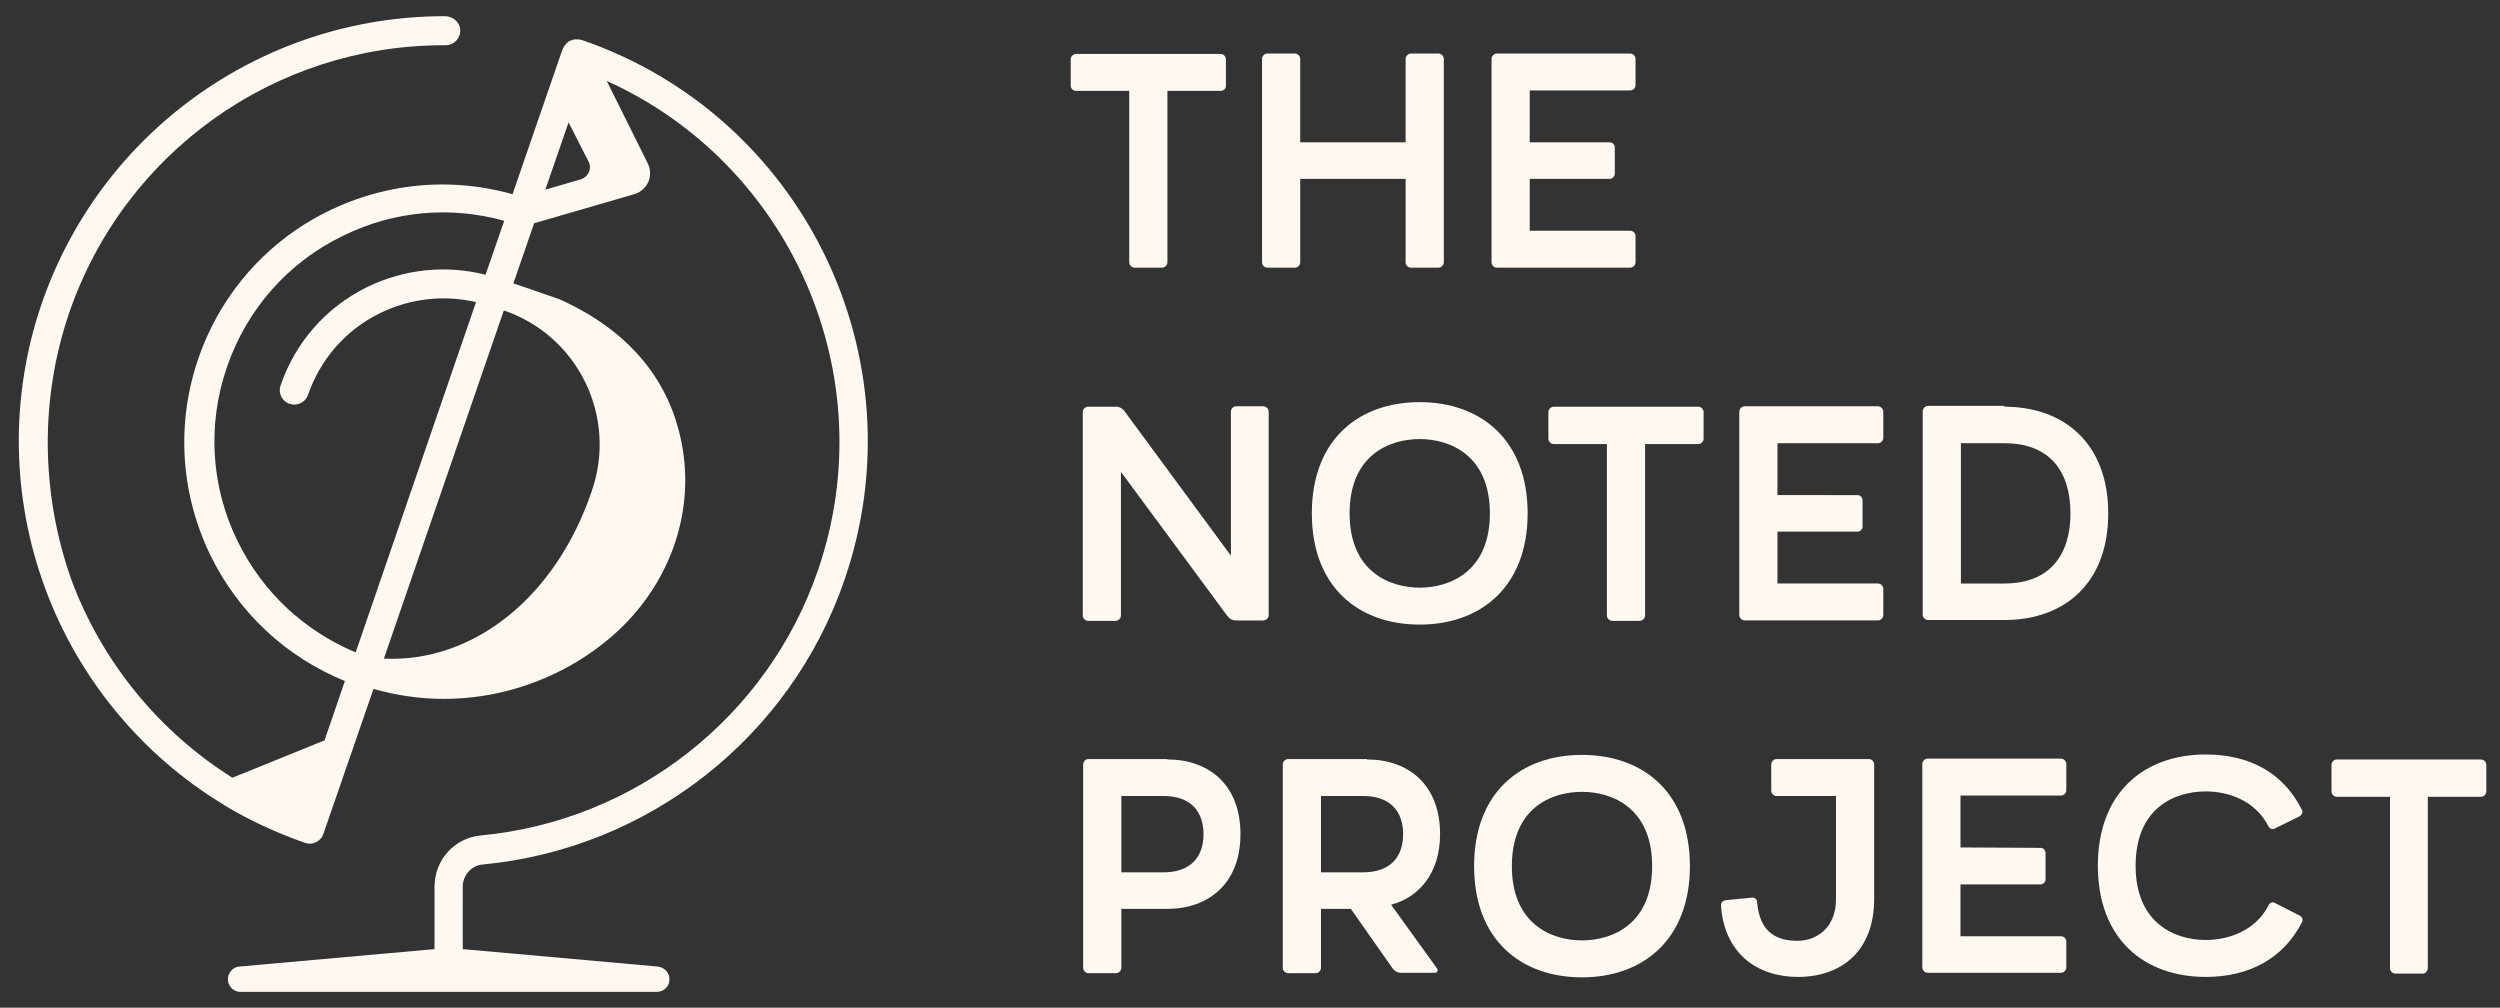 <?xml version="1.0" encoding="utf-8"?>
<!-- Generator: Adobe Illustrator 21.0.2, SVG Export Plug-In . SVG Version: 6.00 Build 0)  -->
<svg version="1.1" id="Layer_1" xmlns="http://www.w3.org/2000/svg" xmlns:xlink="http://www.w3.org/1999/xlink" x="0px" y="0px"
	 viewBox="0 0 602.4 242.8" style="enable-background:new 0 0 602.4 242.8;" xml:space="preserve">
<rect x="0" y="0" width="602.4" height="242.8" fill="#333333" stroke="none"/>
<style type="text/css">
	.st0{fill:#FEF8F0;}
</style>
<g>
	<g>
		<path class="st0" d="M140.1,9.6H140c-0.1,0-0.3-0.1-0.5-0.1c-0.1,0-0.1,0-0.2,0c-0.2,0-0.4,0-0.6,0c-0.1,0-0.1,0-0.2,0
			c-0.2,0-0.3,0-0.5,0.1c-0.1,0-0.1,0-0.2,0.1c-0.1,0-0.3,0.1-0.4,0.1c-0.1,0-0.1,0.1-0.2,0.1c-0.2,0.1-0.3,0.2-0.4,0.3
			c0,0-0.1,0-0.1,0.1c-0.2,0.1-0.3,0.3-0.4,0.4c0,0-0.1,0.1-0.1,0.2c-0.1,0.1-0.2,0.2-0.3,0.3c0,0.1-0.1,0.1-0.1,0.2
			c-0.1,0.2-0.2,0.4-0.3,0.6l-12,34.8c-16-4.5-32.9-2.5-47.7,5.8c-12.2,6.9-21.7,17.8-26.9,30.8c-6.6,16.5-5.9,34.5,1.8,50.4
			c6.8,13.9,18.2,24.5,32.4,30.3l-4.9,14.3l-22.2,9c-17.7-11.1-31.5-28-38.8-47.7C9.8,118.8,9.6,96,16.7,75.3
			C30,36.7,66.2,10.9,106.9,10.9c0.2,0,0.4,0,0.5,0c2,0,3.6-1.7,3.5-3.7c-0.1-1.9-1.8-3.3-3.7-3.3c-0.1,0-0.2,0-0.3,0
			C63.2,4,24.4,31.7,10.1,73c-7.7,22.3-7.4,46.7,0.8,68.8c8,21.7,23.3,40.2,43,52.1l0,0L54,194c6.1,3.7,12.7,6.7,19.5,9.1
			c0.4,0.1,0.8,0.2,1.1,0.2c1.4,0,2.8-0.9,3.3-2.3L90,166c5.6,1.6,11.3,2.4,16.9,2.4c9.3,0,18.6-2.1,27.2-6.3c5-2.4,9.6-5.5,13.6-9
			c12.7-11.1,19.4-27.7,16.9-44.3c-1.9-12.7-9.1-27.4-29.8-36.7l-8.1-2.8l-3-1l5-14.5l24.1-7c1.5-0.4,2.7-1.5,3.4-2.9
			c0.6-1.4,0.6-3.1-0.1-4.5l-9.9-19.9c44.3,20,67,71,50.9,117.9c-12.1,35.3-44,60.4-81.2,63.9c-6.4,0.6-11.2,5.9-11.2,12.4v15
			l-47,4.2c-1.6,0.1-2.8,1.5-2.8,3.2c0.1,1.6,1.4,2.9,3,2.9h100.4c1.6,0,3-1.3,3-2.9c0.1-1.6-1.1-3-2.8-3.2l-47-4.2v-15
			c0-2.8,2.1-5.2,4.9-5.4c39.9-3.8,74.1-30.7,87.1-68.6C221.9,86.2,193.5,27.9,140.1,9.6z M85.7,157.2
			c-12.4-5.2-22.4-14.5-28.4-26.7c-6.5-13.2-7.4-28.2-2.6-42.1s14.7-25.2,28-31.6c12.2-6,25.8-7.2,38.8-3.6l-4.5,13
			c-9.5-2.4-19.4-1.4-28.4,2.9c-10,4.9-17.4,13.3-21,23.8c-0.6,1.8,0.3,3.8,2.2,4.4c0.4,0.1,0.8,0.2,1.1,0.2c1.4,0,2.8-0.9,3.3-2.3
			c3-8.7,9.2-15.8,17.5-19.8c7.2-3.5,15.3-4.4,23-2.6L85.7,157.2z M142.6,118.3l-0.1,0.3c-8.7,25.4-28.5,41.1-50,40.1l28.9-83.9l0,0
			C139.3,80.9,148.8,100.4,142.6,118.3z M140,43.2l-8.6,2.5l5.6-16.2l4.8,9.4C142.7,40.6,141.8,42.6,140,43.2z"/>
	</g>
	<g>
		<path class="st0" d="M294.1,13c0.7,0,1.3,0.6,1.3,1.3v6.4c0,0.7-0.6,1.2-1.3,1.2h-12.8v41.3c0,0.7-0.6,1.3-1.3,1.3h-6.6
			c-0.7,0-1.3-0.6-1.3-1.3V21.9h-12.8c-0.7,0-1.3-0.6-1.3-1.2v-6.4c0-0.7,0.6-1.3,1.3-1.3C259.3,13,294.1,13,294.1,13z"/>
		<path class="st0" d="M304.1,14.2c0-0.7,0.6-1.3,1.3-1.3h6.6c0.7,0,1.3,0.6,1.3,1.3v20.1h25.4V14.2c0-0.7,0.6-1.3,1.3-1.3h6.6
			c0.7,0,1.3,0.6,1.3,1.3v49c0,0.7-0.6,1.3-1.3,1.3H340c-0.7,0-1.3-0.6-1.3-1.3V43.1h-25.4v20.1c0,0.7-0.6,1.3-1.3,1.3h-6.6
			c-0.7,0-1.3-0.6-1.3-1.3V14.2z"/>
		<path class="st0" d="M387.9,34.3c0.7,0,1.2,0.6,1.2,1.2v6.3c0,0.7-0.6,1.3-1.2,1.3h-19.3v12.5h24.2c0.7,0,1.3,0.6,1.3,1.3v6.3
			c0,0.7-0.6,1.3-1.3,1.3h-32.1c-0.7,0-1.3-0.6-1.3-1.3v-49c0-0.7,0.6-1.3,1.3-1.3h32.1c0.7,0,1.3,0.6,1.3,1.3v6.3
			c0,0.7-0.6,1.3-1.3,1.3h-24.2v12.5H387.9z"/>
		<path class="st0" d="M268.9,98c0.9,0,1.5,0.4,2,1l25.7,34.9V99.2c0-0.7,0.6-1.3,1.2-1.3h6.6c0.7,0,1.3,0.6,1.3,1.3v49
			c0,0.7-0.6,1.3-1.3,1.3h-6.6c-0.9,0-1.5-0.4-2-1l-25.7-34.8v34.6c0,0.7-0.6,1.3-1.3,1.3h-6.6c-0.7,0-1.3-0.6-1.3-1.3v-49
			c0-0.7,0.6-1.3,1.3-1.3L268.9,98L268.9,98z"/>
		<path class="st0" d="M368.1,123.7c0,17.6-11.2,26.8-26,26.8s-26-9.1-26-26.8s11.2-26.8,26-26.8C356.8,96.9,368.1,106,368.1,123.7z
			 M359,123.7c0-14-9.6-17.9-16.9-17.9c-7.4,0-16.9,3.9-16.9,17.9s9.6,17.9,16.9,17.9C349.4,141.6,359,137.7,359,123.7z"/>
		<path class="st0" d="M409.2,98c0.7,0,1.3,0.6,1.3,1.3v6.4c0,0.7-0.6,1.3-1.3,1.3h-12.8v41.3c0,0.7-0.6,1.3-1.3,1.3h-6.6
			c-0.7,0-1.3-0.6-1.3-1.3V107h-12.8c-0.7,0-1.3-0.6-1.3-1.3v-6.4c0-0.7,0.6-1.3,1.3-1.3C374.4,98,409.2,98,409.2,98z"/>
		<path class="st0" d="M447.6,119.3c0.7,0,1.2,0.6,1.2,1.3v6.3c0,0.7-0.6,1.2-1.2,1.2h-19.3v12.5h24.2c0.7,0,1.3,0.6,1.3,1.3v6.3
			c0,0.7-0.6,1.3-1.3,1.3h-32.1c-0.7,0-1.3-0.6-1.3-1.3v-49c0-0.7,0.6-1.3,1.3-1.3h32.1c0.7,0,1.3,0.6,1.3,1.3v6.3
			c0,0.7-0.6,1.3-1.3,1.3h-24.2v12.5L447.6,119.3L447.6,119.3z"/>
		<path class="st0" d="M483,98c14.2,0,25,8.7,25,25.7c0,17.1-10.8,25.7-25,25.7h-18.4c-0.7,0-1.3-0.6-1.3-1.3v-49
			c0-0.7,0.6-1.3,1.3-1.3H483V98z M483,140.6c11.1,0,15.9-7.1,15.9-16.9c0-9.9-4.8-16.9-15.9-16.9h-10.5v33.8H483z"/>
		<path class="st0" d="M281.3,183c9.9,0,17.6,6,17.6,18s-7.8,18-17.6,18h-11.1v14.2c0,0.7-0.6,1.3-1.3,1.3h-6.6
			c-0.7,0-1.3-0.6-1.3-1.3v-49c0-0.7,0.6-1.3,1.3-1.3h19V183z M270.2,210.2h10.1c6.8,0,9.7-3.9,9.7-9.2s-2.9-9.2-9.7-9.2h-10.1
			V210.2z"/>
		<path class="st0" d="M329.4,183c9.9,0,17.6,6,17.6,18c0,9.3-5,15.2-11.8,17l11.1,15.4c0.3,0.5,0,1-0.5,1h-8.2c-0.9,0-1.5-0.4-2-1
			L325.5,219h-7.2v14.2c0,0.7-0.6,1.3-1.3,1.3h-6.6c-0.7,0-1.3-0.6-1.3-1.3v-49c0-0.7,0.6-1.3,1.3-1.3h19V183z M318.3,210.2h10.1
			c6.8,0,9.7-3.9,9.7-9.2s-2.9-9.2-9.7-9.2h-10.1V210.2z"/>
		<path class="st0" d="M407.2,208.7c0,17.6-11.2,26.8-26,26.8s-26-9.1-26-26.8s11.2-26.8,26-26.8S407.2,191,407.2,208.7z
			 M398.1,208.7c0-14-9.6-17.9-16.9-17.9c-7.4,0-16.9,3.9-16.9,17.9s9.6,17.9,16.9,17.9C388.5,226.6,398.1,222.7,398.1,208.7z"/>
		<path class="st0" d="M422.1,216.3c0.7-0.1,1.3,0.4,1.3,1.1c0.6,7.6,5.1,9.3,9.7,9.3c4.8,0,9.3-3.3,9.3-10v-24.9h-14.3
			c-0.7,0-1.3-0.6-1.3-1.3v-6.3c0-0.7,0.6-1.3,1.3-1.3h22.2c0.7,0,1.3,0.6,1.3,1.3v32.4c0,12.6-7.9,18.8-18.4,18.8
			c-9.8,0-17.7-5.7-18.5-17.1c-0.1-0.8,0.4-1.3,1.2-1.4L422.1,216.3z"/>
		<path class="st0" d="M491.7,204.3c0.7,0,1.2,0.6,1.2,1.3v6.3c0,0.7-0.6,1.2-1.2,1.2h-19.3v12.5h24.2c0.7,0,1.3,0.6,1.3,1.2v6.3
			c0,0.7-0.6,1.3-1.3,1.3h-32.1c-0.7,0-1.3-0.6-1.3-1.3v-49c0-0.7,0.6-1.3,1.3-1.3h32.1c0.7,0,1.3,0.6,1.3,1.3v6.3
			c0,0.7-0.6,1.3-1.3,1.3h-24.2v12.5L491.7,204.3L491.7,204.3z"/>
		<path class="st0" d="M554.1,220.6c0.6,0.3,0.9,1,0.6,1.6c-4.5,8.8-12.8,13.2-23.2,13.2c-14.8,0-26-9.1-26-26.8s11.2-26.8,26-26.8
			c10.4,0,18.6,4.3,23.1,13.2c0.4,0.6,0.1,1.3-0.5,1.7l-5.9,2.9c-0.6,0.4-1.3,0.1-1.6-0.5c-3.2-6.3-9.8-8.4-15.1-8.4
			c-7.4,0-16.9,3.9-16.9,17.9s9.6,17.9,16.9,17.9c5.3,0,11.9-2.1,15.1-8.3c0.3-0.7,1-1,1.6-0.6L554.1,220.6z"/>
		<path class="st0" d="M597.8,183c0.7,0,1.3,0.6,1.3,1.3v6.4c0,0.7-0.6,1.3-1.3,1.3H585v41.3c0,0.7-0.6,1.3-1.2,1.3h-6.6
			c-0.7,0-1.3-0.6-1.3-1.3V192h-12.8c-0.7,0-1.3-0.6-1.3-1.3v-6.4c0-0.7,0.6-1.3,1.3-1.3H597.8z"/>
	</g>
</g>
</svg>
